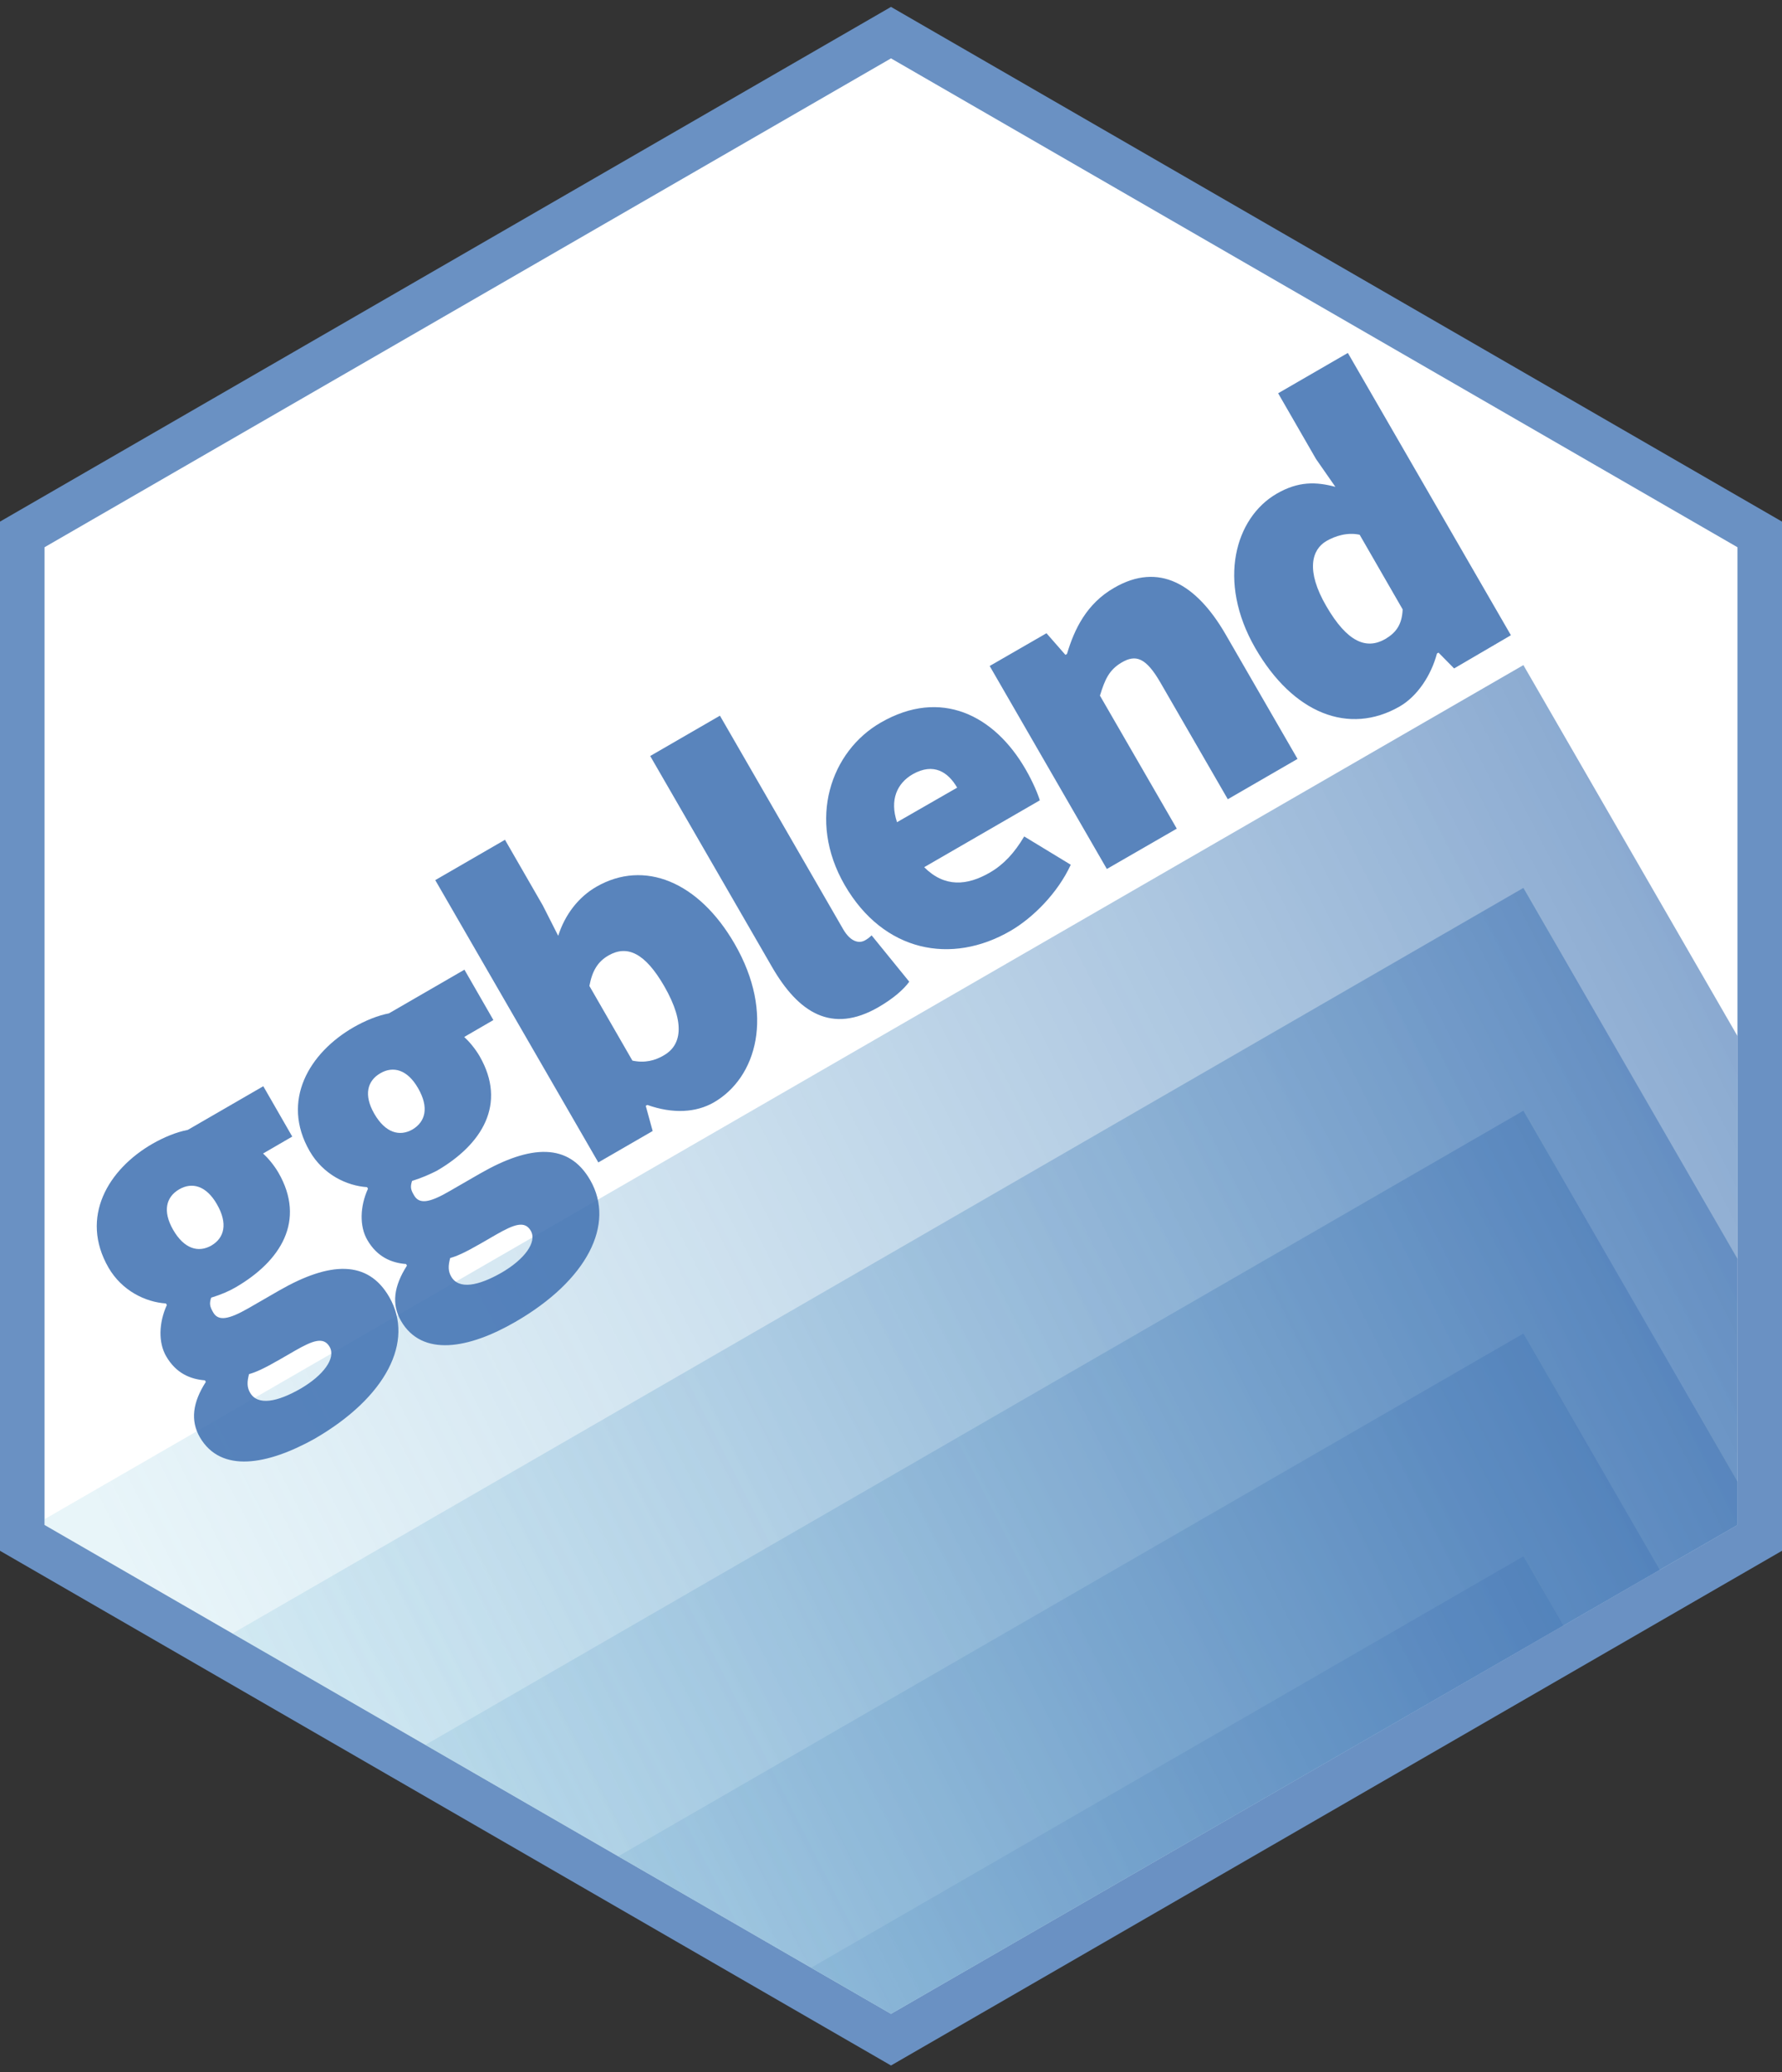 <?xml version="1.0" encoding="utf-8"?>
<!-- Generator: Adobe Illustrator 27.5.0, SVG Export Plug-In . SVG Version: 6.00 Build 0)  -->
<svg version="1.1" xmlns="http://www.w3.org/2000/svg" xmlns:xlink="http://www.w3.org/1999/xlink" x="0px" y="0px" width="80px"
	 height="93px" viewBox="0 0 80 93" enable-background="new 0 0 80 93" xml:space="preserve">
<rect x="0" y="0" width="80" height="93" fill="#333333" stroke="none"/>
<g id="outline">
	<g>
		<polygon fill="#FFFFFF" points="1,69.02 1,23.98 40,1.46 79,23.98 79,69.02 40,91.54 		"/>
		<path fill="#6A91C3" d="M40,2.62l38,21.94v43.88L40,90.38L2,68.44V24.56L40,2.62 M40,0.31L0,23.41v46.19l40,23.1l40-23.1V23.41
			L40,0.31L40,0.31z"/>
	</g>
</g>
<g id="logo">
	<defs>
		<polygon id="SVGID_1_" points="78,68.44 78,24.56 40,2.62 2,24.56 2,68.44 40,90.38 		"/>
	</defs>
	<clipPath id="SVGID_00000000187662105519610640000000284659718211862938_">
		<use xlink:href="#SVGID_1_"  overflow="visible"/>
	</clipPath>
	
		<linearGradient id="SVGID_00000011753319673990884180000016871711365732891813_" gradientUnits="userSpaceOnUse" x1="0.248" y1="131.53" x2="124.847" y2="68.142">
		<stop  offset="0.235" style="stop-color:#ABD9E9;stop-opacity:0.4"/>
		<stop  offset="0.443" style="stop-color:#8AB8D8;stop-opacity:0.614"/>
		<stop  offset="0.818" style="stop-color:#4575B4"/>
	</linearGradient>
	
		<polygon opacity="0.69" clip-path="url(#SVGID_00000000187662105519610640000000284659718211862938_)" fill="url(#SVGID_00000011753319673990884180000016871711365732891813_)" points="
		125.67,129.07 43.16,176.71 -14.12,77.49 68.39,29.85 	"/>
	
		<linearGradient id="SVGID_00000042720204520485961300000004550962843186797748_" gradientUnits="userSpaceOnUse" x1="0.248" y1="141.53" x2="124.847" y2="78.142">
		<stop  offset="0.235" style="stop-color:#ABD9E9;stop-opacity:0.4"/>
		<stop  offset="0.443" style="stop-color:#8AB8D8;stop-opacity:0.614"/>
		<stop  offset="0.818" style="stop-color:#4575B4"/>
	</linearGradient>
	
		<polygon opacity="0.69" clip-path="url(#SVGID_00000000187662105519610640000000284659718211862938_)" fill="url(#SVGID_00000042720204520485961300000004550962843186797748_)" points="
		125.67,139.07 43.16,186.71 -14.12,87.49 68.39,39.85 	"/>
	
		<linearGradient id="SVGID_00000021802233324011596710000005327345430561287600_" gradientUnits="userSpaceOnUse" x1="0.248" y1="151.53" x2="124.847" y2="88.142">
		<stop  offset="0.235" style="stop-color:#ABD9E9;stop-opacity:0.4"/>
		<stop  offset="0.443" style="stop-color:#8AB8D8;stop-opacity:0.614"/>
		<stop  offset="0.818" style="stop-color:#4575B4"/>
	</linearGradient>
	
		<polygon opacity="0.69" clip-path="url(#SVGID_00000000187662105519610640000000284659718211862938_)" fill="url(#SVGID_00000021802233324011596710000005327345430561287600_)" points="
		125.67,149.07 43.16,196.71 -14.12,97.49 68.39,49.85 	"/>
	
		<linearGradient id="SVGID_00000000907287727948719410000010338508878466223525_" gradientUnits="userSpaceOnUse" x1="0.248" y1="161.53" x2="124.847" y2="98.142">
		<stop  offset="0.235" style="stop-color:#ABD9E9;stop-opacity:0.4"/>
		<stop  offset="0.443" style="stop-color:#8AB8D8;stop-opacity:0.614"/>
		<stop  offset="0.818" style="stop-color:#4575B4"/>
	</linearGradient>
	
		<polygon opacity="0.69" clip-path="url(#SVGID_00000000187662105519610640000000284659718211862938_)" fill="url(#SVGID_00000000907287727948719410000010338508878466223525_)" points="
		125.67,159.07 43.16,206.71 -14.12,107.49 68.39,59.85 	"/>
	
		<linearGradient id="SVGID_00000078761506498642314770000008757406752460014980_" gradientUnits="userSpaceOnUse" x1="0.248" y1="171.53" x2="124.847" y2="108.142">
		<stop  offset="0.235" style="stop-color:#ABD9E9;stop-opacity:0.4"/>
		<stop  offset="0.443" style="stop-color:#8AB8D8;stop-opacity:0.614"/>
		<stop  offset="0.818" style="stop-color:#4575B4"/>
	</linearGradient>
	
		<polygon opacity="0.69" clip-path="url(#SVGID_00000000187662105519610640000000284659718211862938_)" fill="url(#SVGID_00000078761506498642314770000008757406752460014980_)" points="
		125.67,169.07 43.16,216.71 -14.12,117.49 68.39,69.85 	"/>
	<g opacity="0.89" clip-path="url(#SVGID_00000000187662105519610640000000284659718211862938_)">
		<g>
			<g>
				<path fill="#4575B4" d="M8.97,64.5c-0.43-0.75-0.32-1.56,0.27-2.48l-0.04-0.07c-0.66-0.05-1.3-0.32-1.74-1.08
					c-0.36-0.62-0.33-1.51,0.03-2.3l-0.04-0.07c-0.91-0.06-1.97-0.56-2.58-1.61c-1.3-2.26-0.02-4.41,1.98-5.56
					c0.51-0.29,1.06-0.52,1.58-0.62l3.39-1.96l1.3,2.26l-1.31,0.76c0.2,0.18,0.48,0.5,0.69,0.86c1.24,2.15,0.11,3.97-1.93,5.15
					c-0.29,0.17-0.64,0.32-1.09,0.46c-0.09,0.27-0.06,0.4,0.09,0.66c0.23,0.4,0.68,0.33,1.59-0.19l1.37-0.79
					c2.28-1.31,3.99-1.38,4.95,0.3c1.13,1.97-0.13,4.49-3.37,6.36C12.02,65.74,9.92,66.14,8.97,64.5z M9.74,54.05
					c-0.48-0.84-1.12-1.01-1.7-0.67c-0.58,0.34-0.75,0.97-0.27,1.81c0.5,0.87,1.14,1.04,1.72,0.71
					C10.07,55.56,10.24,54.92,9.74,54.05z M14.8,60.45c-0.27-0.47-0.75-0.29-1.54,0.16l-0.71,0.41c-0.73,0.42-1.08,0.57-1.37,0.65
					c-0.09,0.34-0.1,0.59,0.05,0.84c0.34,0.58,1.21,0.42,2.27-0.19C14.51,61.73,15.09,60.96,14.8,60.45z"/>
				<path fill="#4575B4" d="M18,59.28c-0.43-0.75-0.32-1.56,0.27-2.48l-0.04-0.07c-0.66-0.05-1.3-0.32-1.74-1.08
					c-0.36-0.62-0.33-1.51,0.03-2.3l-0.04-0.07c-0.91-0.06-1.97-0.56-2.58-1.62c-1.3-2.26-0.02-4.41,1.98-5.56
					c0.51-0.29,1.06-0.52,1.58-0.62l3.39-1.96l1.3,2.26l-1.31,0.76c0.2,0.18,0.48,0.5,0.69,0.86c1.24,2.15,0.11,3.97-1.93,5.15
					C19.3,52.7,18.95,52.86,18.5,53c-0.09,0.27-0.06,0.4,0.09,0.65c0.23,0.4,0.68,0.34,1.59-0.19l1.37-0.79
					c2.28-1.31,3.99-1.38,4.95,0.3c1.13,1.97-0.13,4.49-3.37,6.36C21.05,60.53,18.95,60.92,18,59.28z M18.77,48.84
					c-0.48-0.84-1.12-1.01-1.7-0.67c-0.58,0.34-0.75,0.97-0.27,1.81c0.5,0.87,1.14,1.04,1.72,0.71
					C19.1,50.34,19.27,49.71,18.77,48.84z M23.83,55.24c-0.27-0.47-0.75-0.29-1.54,0.16l-0.71,0.41c-0.73,0.42-1.08,0.57-1.37,0.65
					c-0.09,0.34-0.1,0.59,0.05,0.84c0.34,0.58,1.21,0.42,2.27-0.19C23.54,56.52,24.12,55.75,23.83,55.24z"/>
				<path fill="#4575B4" d="M29.06,49.59l-0.07,0.04l0.31,1.13l-2.44,1.41L19.54,39.5l3.13-1.81l1.7,2.95L25.06,42
					c0.3-0.95,0.91-1.74,1.71-2.2c2.15-1.24,4.6-0.23,6.21,2.56c1.82,3.15,0.99,6.01-0.94,7.12C31.25,49.93,30.22,50,29.06,49.59z
					 M29.82,44.26c-0.86-1.49-1.66-1.86-2.5-1.38c-0.47,0.27-0.73,0.67-0.86,1.37l1.93,3.35c0.55,0.12,1.02,0,1.42-0.24
					C30.54,46.94,30.82,46,29.82,44.26z"/>
				<path fill="#4575B4" d="M34.66,43.4l-5.47-9.47l3.13-1.81l5.53,9.58c0.36,0.62,0.75,0.63,0.97,0.51
					c0.11-0.06,0.18-0.11,0.31-0.23l1.69,2.08c-0.24,0.33-0.69,0.74-1.38,1.14C37.33,46.42,35.84,45.44,34.66,43.4z"/>
				<path fill="#4575B4" d="M37.92,39.72c-1.7-2.95-0.61-6.01,1.62-7.29c2.7-1.56,5.11-0.33,6.51,2.11
					c0.32,0.55,0.56,1.13,0.63,1.38l-5.19,3c0.92,0.92,1.93,0.83,2.95,0.24c0.62-0.36,1.1-0.88,1.54-1.62l2.09,1.27
					c-0.58,1.26-1.69,2.38-2.71,2.97C42.72,43.31,39.67,42.74,37.92,39.72z M42.97,35.35c-0.4-0.69-1.05-1.14-2-0.6
					c-0.69,0.4-1.04,1.14-0.7,2.15L42.97,35.35z"/>
				<path fill="#4575B4" d="M44.43,29.89l2.55-1.47l0.85,0.97l0.07-0.04c0.33-1.11,0.88-2.26,2.12-2.97c2-1.16,3.68-0.18,4.99,2.07
					l3.24,5.61l-3.13,1.81l-3.01-5.21c-0.67-1.17-1.13-1.29-1.75-0.93c-0.58,0.34-0.76,0.78-0.98,1.49l3.45,5.97L49.69,39
					L44.43,29.89z"/>
				<path fill="#4575B4" d="M56.35,29.08c-1.72-2.99-0.9-5.84,0.96-6.92c0.98-0.57,1.78-0.54,2.64-0.31l-0.87-1.25l-1.7-2.95
					l3.13-1.81l7.32,12.67L65.28,30l-0.7-0.71l-0.07,0.04c-0.26,0.98-0.88,1.92-1.68,2.38C60.56,33.01,58.05,32.03,56.35,29.08z
					 M62.97,27.35L61.04,24c-0.55-0.12-1.09,0.05-1.49,0.28c-0.66,0.38-0.94,1.32-0.01,2.92c0.95,1.64,1.81,1.96,2.65,1.48
					C62.66,28.4,62.94,28.05,62.97,27.35z"/>
			</g>
		</g>
	</g>
</g>
</svg>
